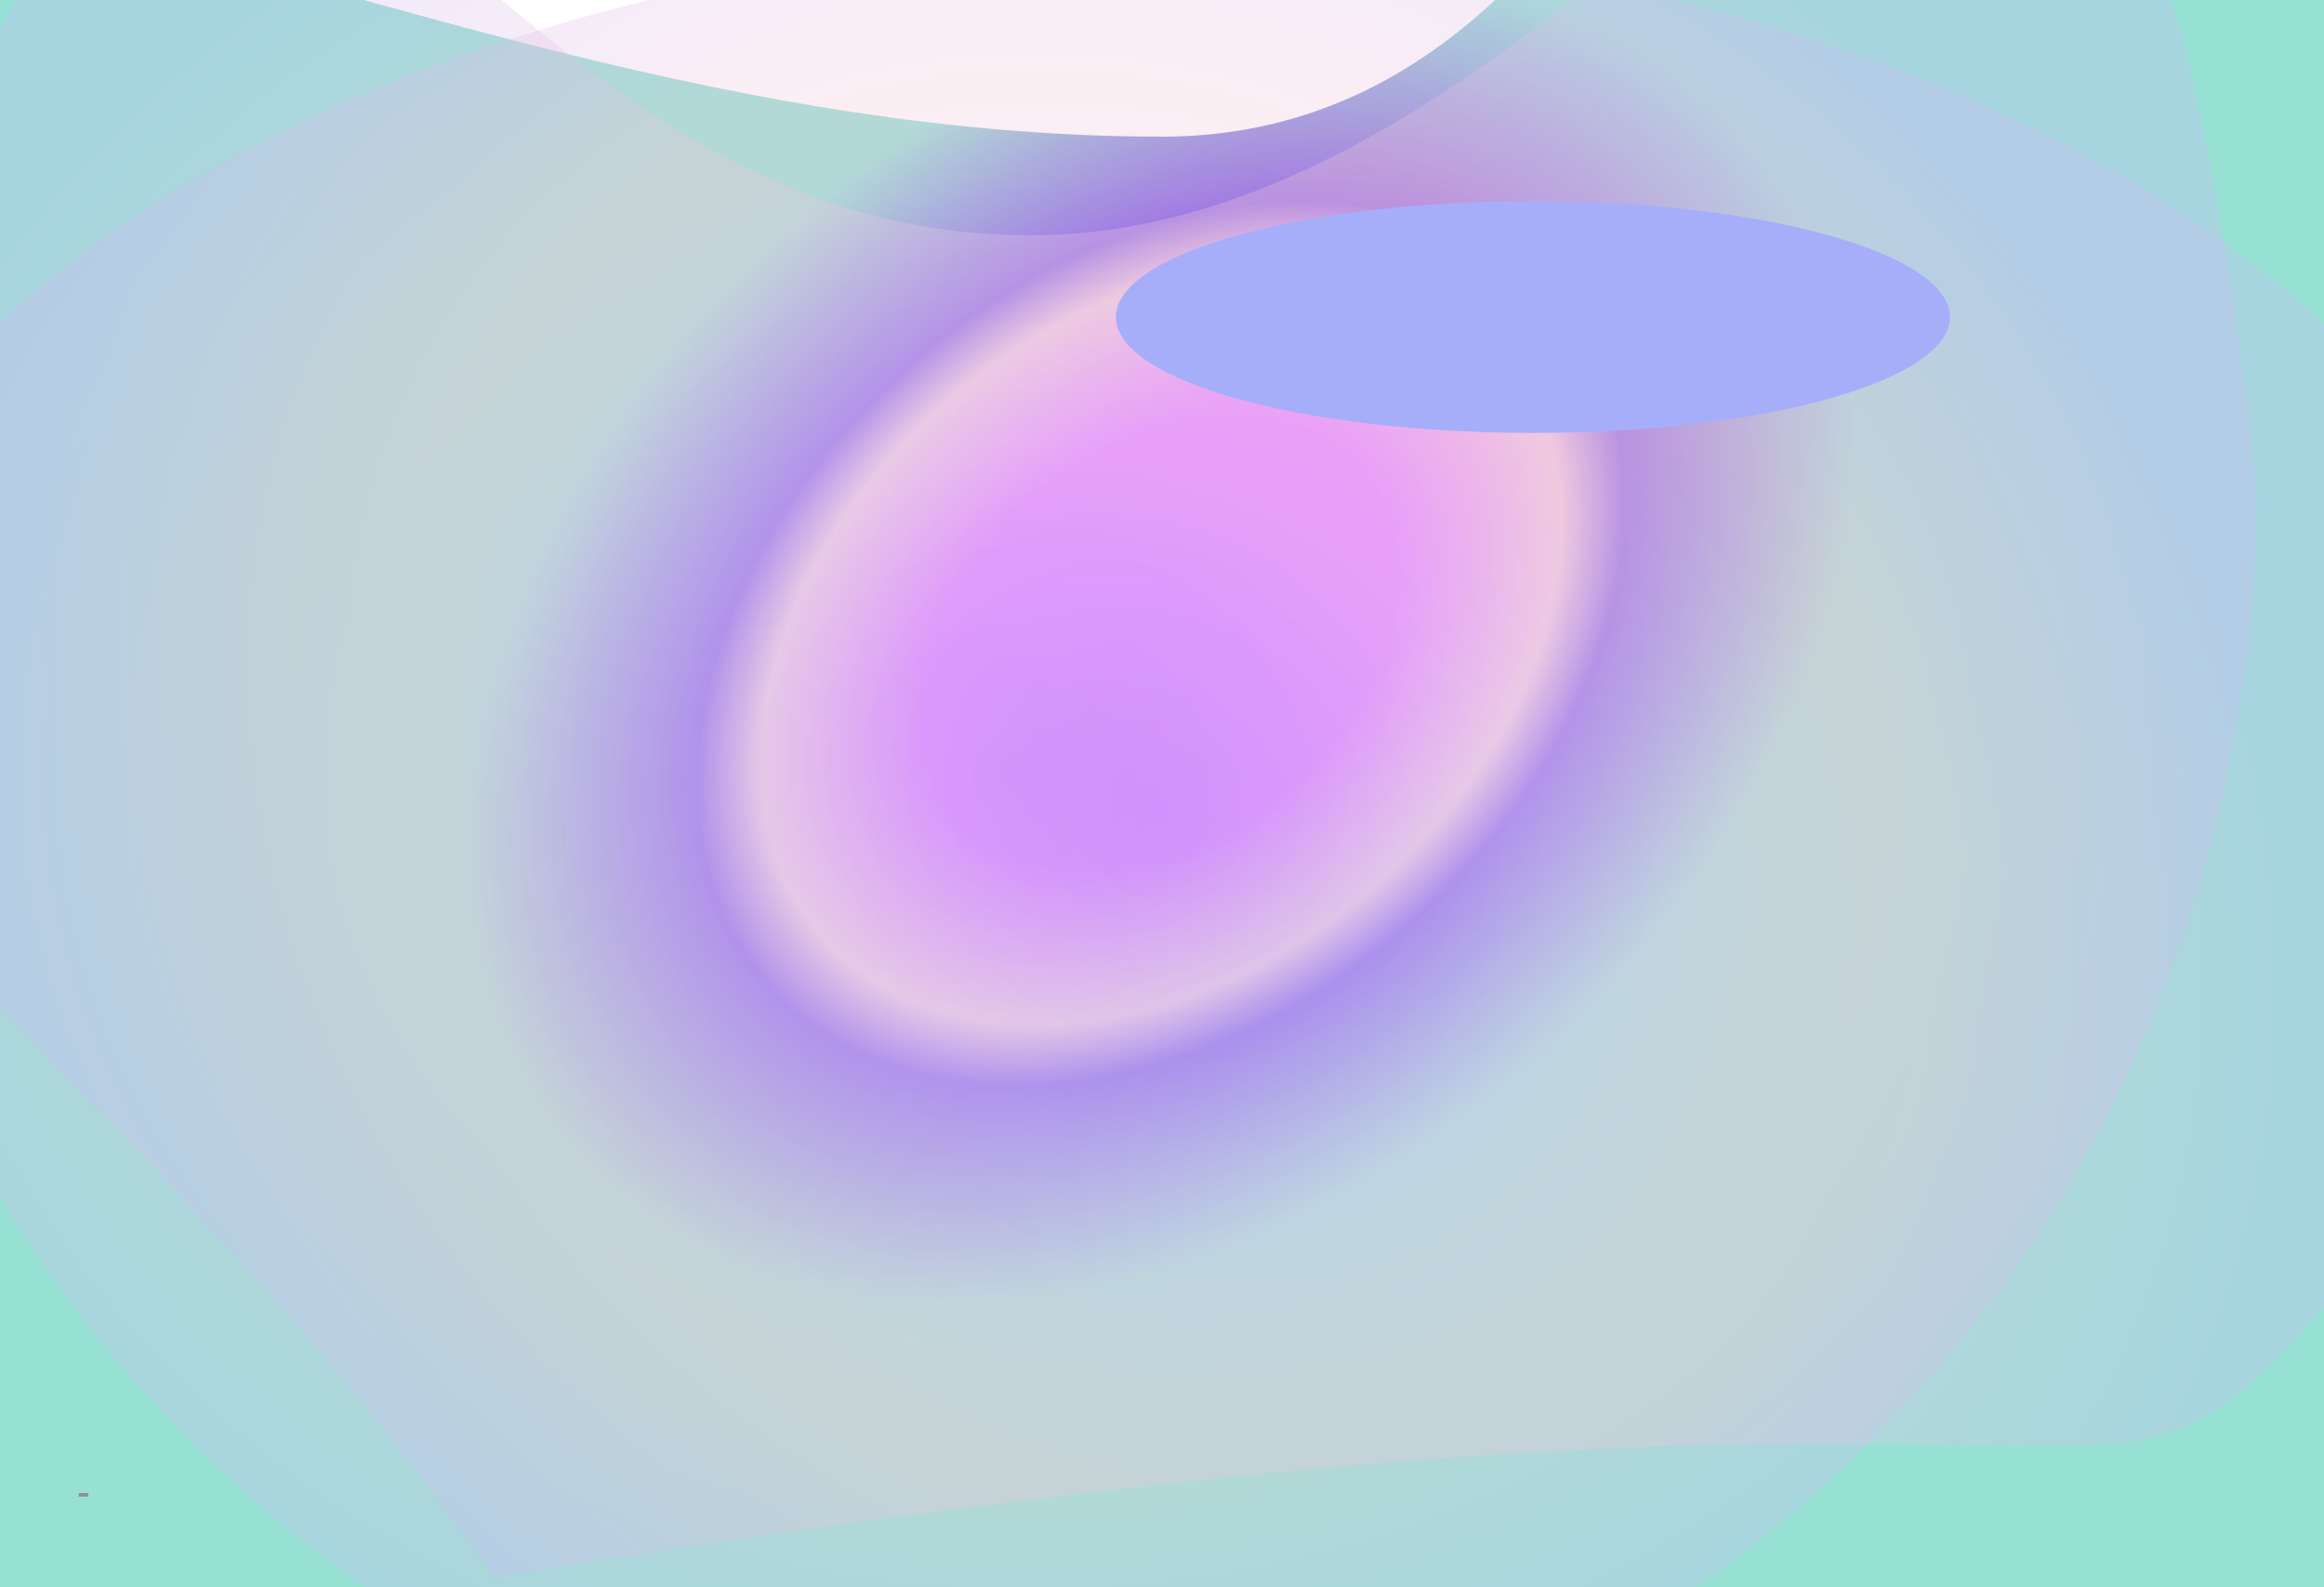 <svg width="1236" height="844" viewBox="0 0 1236 844" fill="none" xmlns="http://www.w3.org/2000/svg">
<g clip-path="url(#clip0_110_14)">
<rect width="1236" height="844" fill="white"/>
<g filter="url(#filter0_f_110_14)">
<path d="M1492.54 211.564C1492.54 722.116 1100.92 1136 617.828 1136C134.738 1136 -256.884 722.116 -256.884 211.564C-256.884 -298.987 134.738 72.671 617.828 72.671C1100.92 72.671 914.878 -1197.86 1492.54 211.564Z" fill="url(#paint0_angular_110_14)"/>
</g>
<path d="M1200.13 259.811C1200.13 643.9 908.2 955.266 548.086 955.266C187.973 955.266 -103.956 643.9 -103.956 259.811C139.356 -437.228 187.973 125.156 548.086 125.156C908.2 125.156 1113.48 -535.447 1200.13 259.811Z" fill="url(#paint1_angular_110_14)" fill-opacity="0.3"/>
<path d="M1274.24 652.257C1078.31 877.302 1253.75 675.794 263.241 838.94C10.636 481.133 -234.169 435.709 -38.241 210.664C157.687 -14.38 610.327 -97.961 972.759 23.981C1335.19 145.924 1470.17 427.212 1274.24 652.257Z" fill="url(#paint2_angular_110_14)" fill-opacity="0.3"/>
<g filter="url(#filter1_f_110_14)">
<ellipse cx="815.289" cy="168.601" rx="221.829" ry="61.638" fill="#A7AEF9"/>
</g>
<path d="M46.947 793.988V795.863H41.781V793.988H46.947Z" fill="#909090"/>
</g>
<defs>
<filter id="filter0_f_110_14" x="-456.884" y="-653" width="2149.42" height="1989" filterUnits="userSpaceOnUse" color-interpolation-filters="sRGB">
<feFlood flood-opacity="0" result="BackgroundImageFix"/>
<feBlend mode="normal" in="SourceGraphic" in2="BackgroundImageFix" result="shape"/>
<feGaussianBlur stdDeviation="100" result="effect1_foregroundBlur_110_14"/>
</filter>
<filter id="filter1_f_110_14" x="413.46" y="-73.037" width="803.658" height="483.275" filterUnits="userSpaceOnUse" color-interpolation-filters="sRGB">
<feFlood flood-opacity="0" result="BackgroundImageFix"/>
<feBlend mode="normal" in="SourceGraphic" in2="BackgroundImageFix" result="shape"/>
<feGaussianBlur stdDeviation="90" result="effect1_foregroundBlur_110_14"/>
</filter>
<radialGradient id="paint0_angular_110_14" cx="0" cy="0" r="1" gradientUnits="userSpaceOnUse" gradientTransform="translate(617.828 341.5) rotate(-41.016) scale(745.011 533.72)">
<stop offset="0.191" stop-color="#F372FF"/>
<stop offset="0.323" stop-color="#F5C9D9"/>
<stop offset="0.375" stop-color="#8359E3"/>
<stop offset="0.561" stop-color="#97E1D4"/>
</radialGradient>
<radialGradient id="paint1_angular_110_14" cx="0" cy="0" r="1" gradientUnits="userSpaceOnUse" gradientTransform="translate(548.086 411.495) rotate(90) scale(543.77 652.043)">
<stop stop-color="#A7AEF9"/>
<stop offset="0.323" stop-color="#DDCCF8"/>
<stop offset="0.656" stop-color="#F5C9D9"/>
<stop offset="1" stop-color="#CEBBFA"/>
</radialGradient>
<radialGradient id="paint2_angular_110_14" cx="0" cy="0" r="1" gradientUnits="userSpaceOnUse" gradientTransform="translate(618 431.461) rotate(131.043) scale(540.272 639.927)">
<stop stop-color="#A7AEF9"/>
<stop offset="0.323" stop-color="#DDCCF8"/>
<stop offset="0.656" stop-color="#F5C9D9"/>
<stop offset="1" stop-color="#CEBBFA"/>
</radialGradient>
<clipPath id="clip0_110_14">
<rect width="1236" height="844" fill="white"/>
</clipPath>
</defs>
</svg>
